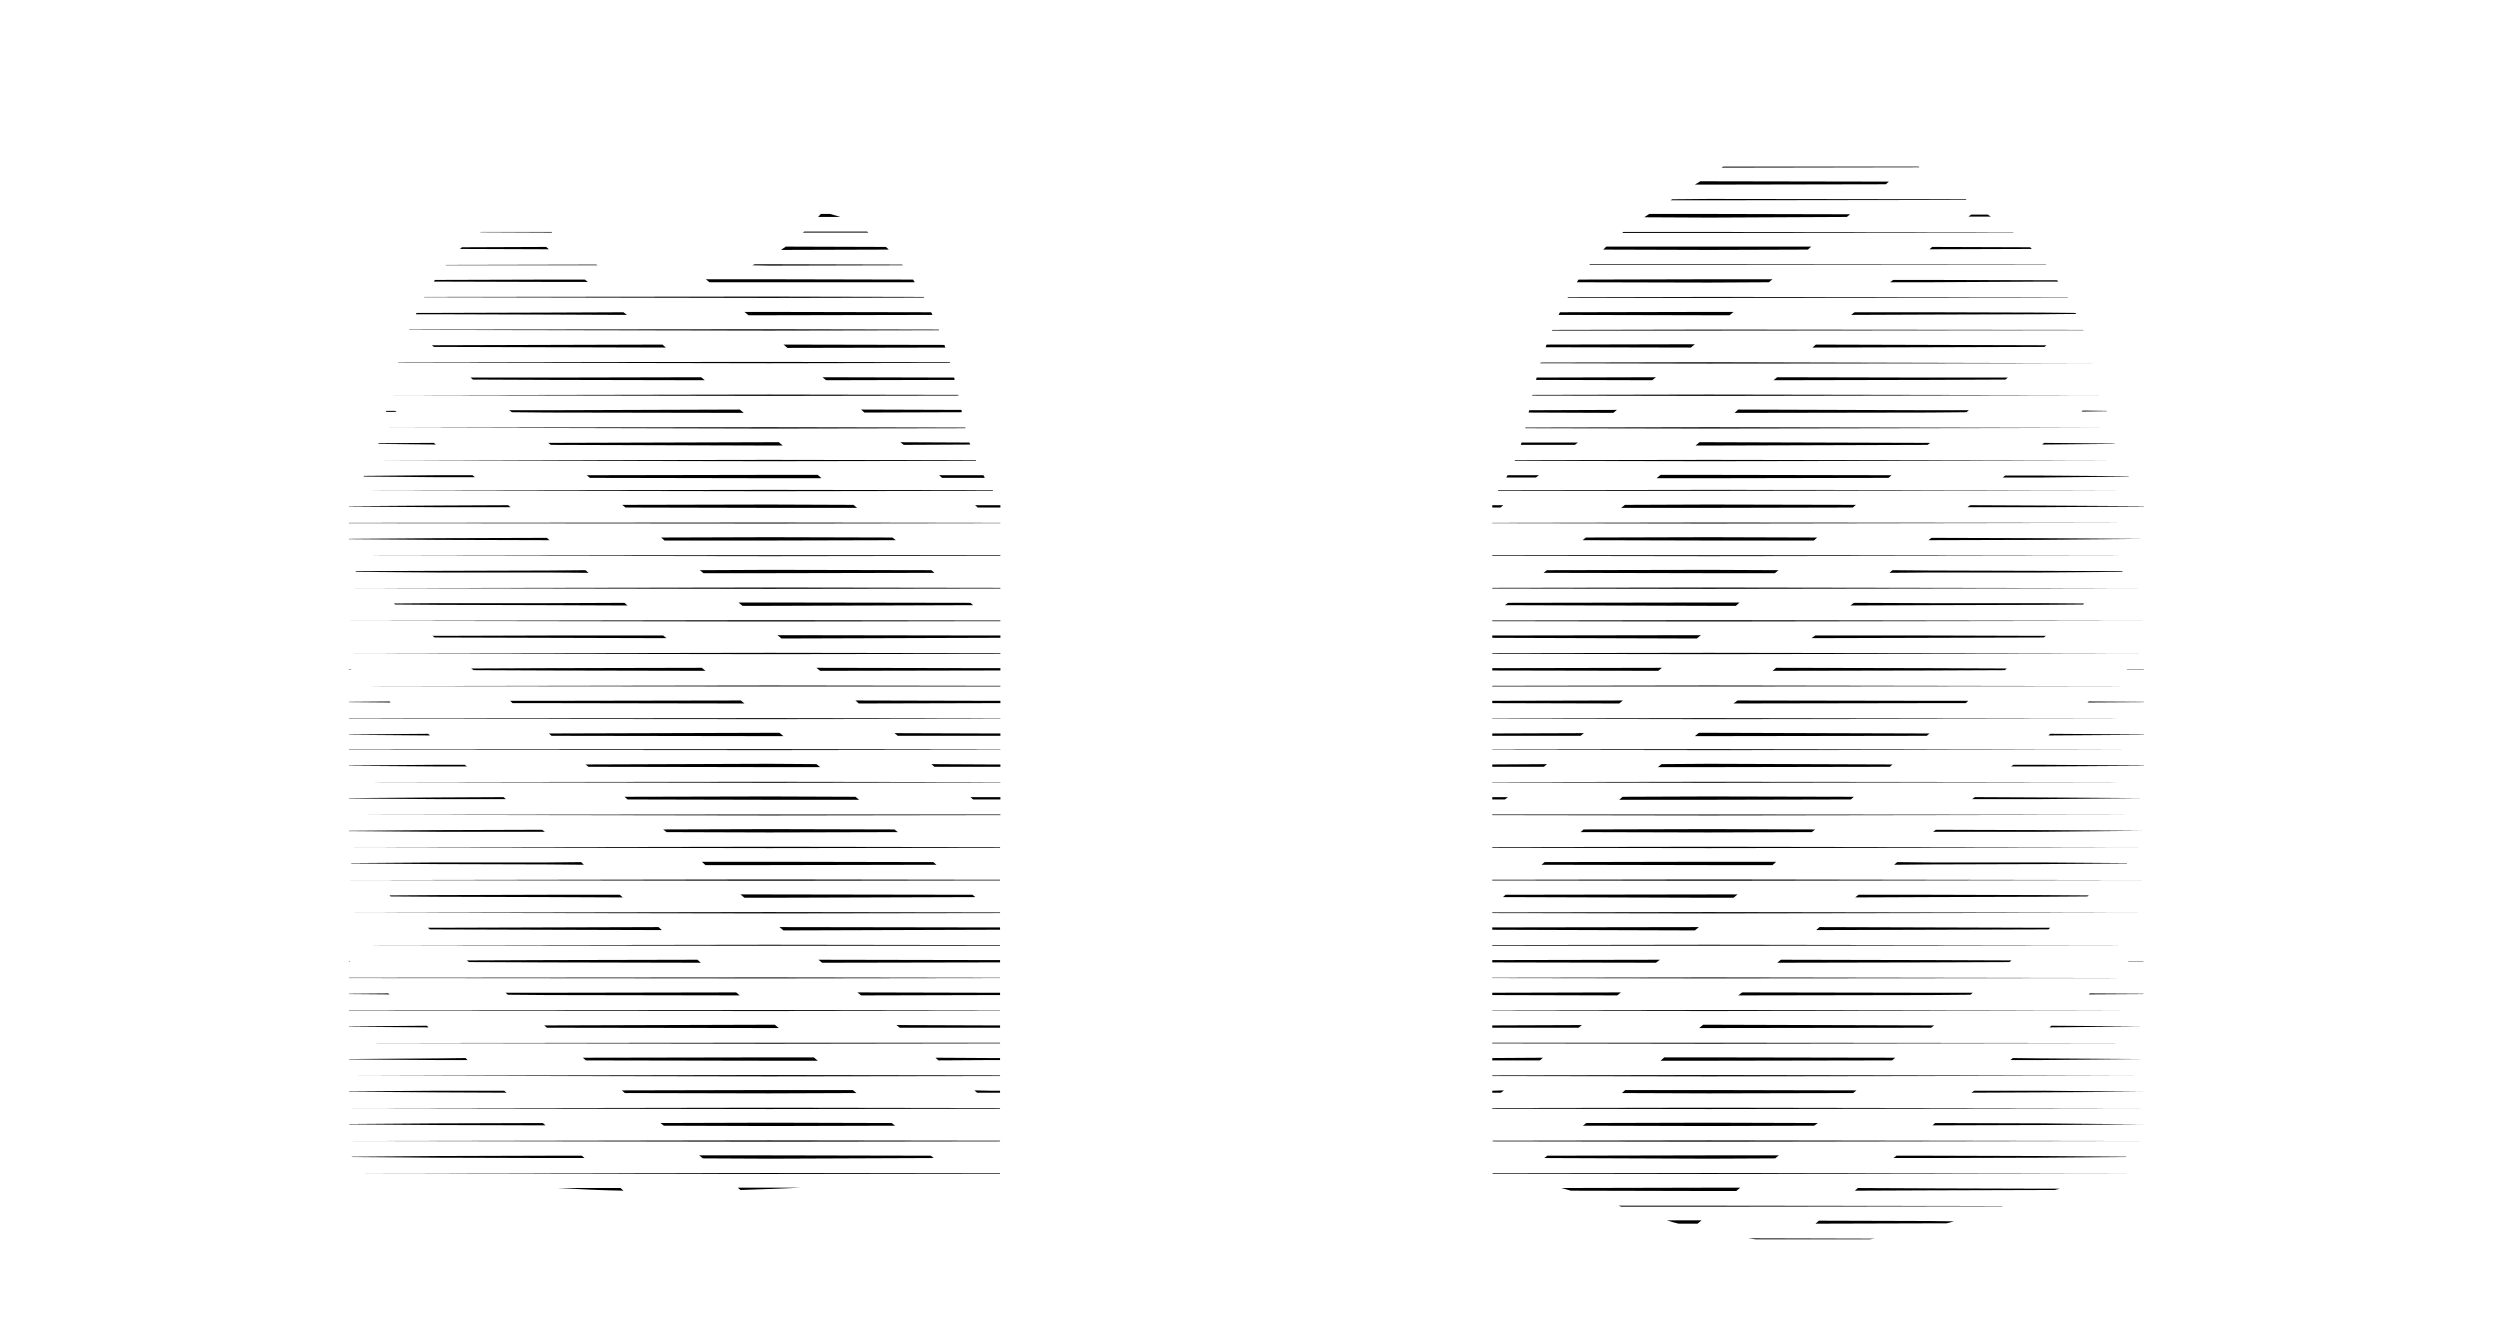 <?xml version="1.0" encoding="utf-8"?>
<!-- Generator: Adobe Illustrator 25.3.0, SVG Export Plug-In . SVG Version: 6.00 Build 0)  -->
<svg version="1.1" id="Layer_1" xmlns="http://www.w3.org/2000/svg" xmlns:xlink="http://www.w3.org/1999/xlink" x="0px" y="0px"
	 viewBox="0 0 750.2 400.1" style="enable-background:new 0 0 750.2 400.1;" xml:space="preserve">
<g>
	<path d="M230.8,138.4l62.1-0.1c0-0.1-0.1-0.1-0.1-0.2l-62.1-0.1l-119.2,0.2c0,0,0,0,0,0L230.8,138.4z"/>
	<path d="M230.8,128.6l58.9-0.1c0-0.1,0-0.1,0-0.2l-58.8-0.1l-115.9,0.1c0,0,0,0,0,0L230.8,128.6z"/>
	<path d="M230.8,118.8l56.8-0.1c0-0.1,0-0.1,0-0.2l-56.7-0.1L117,118.6c0,0,0,0,0,0L230.8,118.8z"/>
	<path d="M230.8,109l54.3-0.1c0-0.1,0-0.1-0.1-0.2l-54.2-0.1l-111.3,0.1c0,0,0,0,0,0.1L230.8,109z"/>
	<path d="M230.8,99.2l51-0.1c0-0.1-0.1-0.1-0.1-0.2l-50.9-0.1l-108,0.1c0,0,0,0,0,0.1L230.8,99.2z"/>
	<path d="M230.8,89.4l46.5-0.1c0-0.1-0.1-0.1-0.1-0.2l-46.4-0.1l-103.5,0.1c0,0,0,0,0,0.1L230.8,89.4z"/>
	<path d="M179.3,79.6c-0.1-0.1-0.3-0.1-0.4-0.2l-45.1,0.1c0,0-0.1,0.1-0.1,0.1L179.3,79.6z"/>
	<path d="M230.8,79.7l40.1-0.1c-0.1-0.1-0.1-0.2-0.2-0.2l-39.9-0.1l-4.3,0c-0.3,0.1-0.5,0.2-0.8,0.3L230.8,79.7z"/>
	<path d="M241.3,69.5c-0.1,0.1-0.2,0.2-0.4,0.3l19.7,0c-0.1-0.1-0.3-0.2-0.4-0.3L241.3,69.5z"/>
	<path d="M165.7,69.8c-0.1-0.1-0.1-0.1-0.2-0.2l-21.2,0c-0.1,0-0.1,0.1-0.2,0.1L165.7,69.8z"/>
	<polygon points="230.8,352 104.8,352.2 104.8,352.2 230.8,352.3 300.1,352.3 300.1,352.1 	"/>
	<polygon points="230.8,342.6 300.1,342.5 300.1,342.3 230.8,342.2 104.8,342.4 104.8,342.4 	"/>
	<polygon points="230.8,332.4 104.8,332.6 104.8,332.6 230.8,332.8 300.1,332.7 300.1,332.5 	"/>
	<polygon points="230.8,322.6 104.7,322.8 104.7,322.8 230.8,323 300.1,322.9 300.1,322.7 	"/>
	<polygon points="230.8,312.9 104.7,313 104.7,313 230.8,313.2 300.1,313.1 300.1,312.9 	"/>
	<polygon points="230.8,303.4 300.1,303.3 300.1,303.2 230.8,303.1 104.7,303.2 104.7,303.3 	"/>
	<polygon points="230.8,293.6 300.1,293.5 300.1,293.4 230.8,293.3 104.7,293.4 104.7,293.5 	"/>
	<polygon points="230.8,283.8 300.1,283.8 300.1,283.6 230.8,283.5 104.7,283.7 104.7,283.7 	"/>
	<polygon points="230.8,274.1 300.1,274 300.1,273.8 230.8,273.7 104.7,273.9 104.7,273.9 	"/>
	<polygon points="230.8,264.3 300.1,264.2 300.1,264 230.8,263.9 104.7,264.1 104.7,264.1 	"/>
	<polygon points="230.8,254.5 300.1,254.4 300.1,254.2 230.8,254.1 104.7,254.3 104.7,254.3 	"/>
	<polygon points="230.8,244.4 104.7,244.5 104.7,244.5 230.8,244.7 300.2,244.6 300.2,244.4 	"/>
	<polygon points="230.8,234.9 300.2,234.8 300.2,234.7 230.8,234.6 104.7,234.7 104.7,234.7 	"/>
	<polygon points="230.8,225.1 300.2,225 300.2,224.9 230.8,224.8 104.7,224.9 104.7,225 	"/>
	<polygon points="230.8,215.8 300.2,215.7 300.2,215.6 230.8,215.5 104.7,215.6 104.7,215.7 	"/>
	<polygon points="230.8,206 300.2,206 300.2,205.8 230.8,205.7 104.7,205.9 104.7,205.9 	"/>
	<polygon points="230.8,196.3 300.2,196.2 300.2,196 230.8,195.9 104.7,196.1 104.7,196.1 	"/>
	<polygon points="230.8,186.5 300.2,186.4 300.2,186.2 230.8,186.1 104.7,186.3 104.7,186.3 	"/>
	<polygon points="230.8,176.7 300.2,176.6 300.2,176.4 230.8,176.3 104.7,176.5 104.7,176.5 	"/>
	<polygon points="230.8,166.9 300.2,166.8 300.2,166.6 230.8,166.6 104.7,166.7 104.7,166.7 	"/>
	<polygon points="230.8,156.8 104.7,156.9 104.7,157 230.8,157.1 300.2,157 300.2,156.9 	"/>
	<path d="M230.8,147l-124.2,0.2c0,0,0,0,0,0l124.2,0.2l67.2-0.1c0-0.1-0.1-0.1-0.1-0.2L230.8,147z"/>
	<polygon points="176.1,142.6 177,143.4 230.8,143.5 246.5,143.5 245.4,142.5 230.8,142.5 	"/>
	<path d="M131.3,143.2l11.2,0l-0.7-0.6l-10.6,0l-22,0.2c0,0.1-0.1,0.1-0.1,0.2L131.3,143.2z"/>
	<path d="M295.1,142.6l-13.3,0l0.9,0.8l12.8,0C295.4,143.1,295.3,142.9,295.1,142.6z"/>
	<polygon points="234.9,133.7 233.7,132.7 230.8,132.7 164.5,132.9 165.3,133.5 230.8,133.7 	"/>
	<path d="M130.8,133.4l-0.6-0.5l-16.6,0.1c0,0.1-0.1,0.2-0.1,0.2L130.8,133.4z"/>
	<path d="M290.9,132.8l-20.7-0.1l1,0.8l20-0.1C291.1,133.3,291,133.1,290.9,132.8z"/>
	<path d="M288.5,123l-30.1-0.1l1,0.9l29.2-0.1C288.6,123.5,288.6,123.3,288.5,123z"/>
	<path d="M119,123.6l-0.4-0.3l-2.7,0c0,0.1,0,0.2-0.1,0.3L119,123.6z"/>
	<polygon points="152.8,123.1 153.6,123.7 164.5,123.8 223.2,123.9 222,122.9 164.5,123.1 	"/>
	<path d="M247.9,114.1l38.6-0.1c-0.1-0.2-0.1-0.5-0.2-0.7l-39.5-0.1L247.9,114.1z"/>
	<polygon points="141.2,113.3 141.9,113.9 164.5,114 211.5,114.1 210.4,113.2 164.5,113.3 	"/>
	<polygon points="199.8,104.3 198.8,103.4 164.5,103.5 131.3,103.6 129.6,103.6 130.2,104.1 131.3,104.1 164.5,104.2 	"/>
	<path d="M283.4,103.5l-48.3-0.1l1.2,1l47.4-0.1C283.5,104,283.5,103.7,283.4,103.5z"/>
	<path d="M131.3,94.3l33.2,0.1l23.6,0.1l-1-0.8l-22.7,0.1l-33.2,0.1l-6.2,0c-0.1,0.1-0.1,0.3-0.2,0.4L131.3,94.3z"/>
	<path d="M223.4,93.6l1.2,1l6.2,0l49-0.1c-0.1-0.3-0.2-0.5-0.4-0.8l-48.6-0.1L223.4,93.6z"/>
	<path d="M274.5,84.7c-0.2-0.3-0.3-0.5-0.5-0.8l-43.2-0.1l-18.8,0c-0.1,0-0.1,0-0.2,0l1.1,0.9l17.9,0L274.5,84.7z"/>
	<path d="M131.3,84.5l33.2,0.1l11.9,0l-0.9-0.7l-11.1,0L131.3,84l-0.8,0c-0.1,0.2-0.2,0.3-0.3,0.5L131.3,84.5z"/>
	<path d="M164.5,74.8l0.2,0l-0.8-0.7l-25.3,0.1c-0.2,0.2-0.4,0.4-0.6,0.5L164.5,74.8z"/>
	<path d="M234.4,75l32.3-0.1c-0.3-0.3-0.6-0.6-0.9-0.8l-30-0.1C235.3,74.3,234.8,74.7,234.4,75z"/>
	<path d="M249.1,64.2l-2.8,0c-0.3,0.3-0.5,0.6-0.8,0.9l6.6,0c-0.2-0.1-0.4-0.2-0.6-0.2L249.1,64.2z"/>
	<path d="M153,65L153,65c-0.1,0-0.1,0-0.1,0L153,65z"/>
	<path d="M187.1,357.3l-0.9-0.8l-19,0C174.2,356.9,181,357.2,187.1,357.3z"/>
	<path d="M230.8,356.4l-9.4,0l0.8,0.7c5.7-0.2,11.8-0.4,18-0.7L230.8,356.4z"/>
	<polygon points="209.8,346.7 210.9,347.6 230.8,347.7 280.2,347.5 279.3,346.8 230.8,346.7 	"/>
	<polygon points="131.3,346.9 105.5,347.1 105.7,347.2 131.3,347.4 164.5,347.5 175.4,347.5 174.6,346.8 164.5,346.8 	"/>
	<polygon points="198.2,337 199.2,337.8 230.8,337.9 268.6,337.8 267.6,337 230.8,336.9 	"/>
	<polygon points="104.8,337.3 104.8,337.4 131.3,337.6 163.7,337.7 162.9,337 131.3,337.1 	"/>
	<polygon points="131.3,327.8 152,327.9 151.3,327.3 131.3,327.3 104.7,327.5 104.7,327.6 	"/>
	<polygon points="257,328 255.9,327.1 230.8,327.1 186.6,327.2 187.5,328 230.8,328.1 	"/>
	<polygon points="300.1,327.3 297.2,327.3 292.4,327.2 293.2,327.9 297.2,327.9 300.1,327.9 	"/>
	<polygon points="174.9,317.4 175.8,318.2 230.8,318.3 245.4,318.3 244.2,317.3 230.8,317.3 	"/>
	<polygon points="300.1,318.1 300.1,317.5 297.2,317.5 280.7,317.4 281.6,318.2 297.2,318.1 	"/>
	<polygon points="131.3,318.1 140.3,318.1 139.7,317.5 131.3,317.6 104.7,317.8 104.7,317.9 	"/>
	<polygon points="128.6,308.3 128.1,307.8 104.7,308 104.7,308.1 	"/>
	<polygon points="300.1,308.4 300.1,307.7 297.2,307.7 269,307.6 270,308.4 297.2,308.4 	"/>
	<polygon points="233.7,308.5 232.5,307.5 230.8,307.5 164.5,307.7 163.3,307.7 164.1,308.4 164.5,308.4 230.8,308.5 	"/>
	<polygon points="116.9,298.4 116.5,298.1 104.7,298.2 104.7,298.3 	"/>
	<polygon points="300.1,298.6 300.1,297.9 297.2,297.9 257.3,297.8 258.4,298.7 297.2,298.6 	"/>
	<polygon points="151.7,297.9 152.4,298.5 164.5,298.6 222,298.7 220.9,297.8 164.5,297.9 	"/>
	<polygon points="245.6,288 246.7,288.9 297.2,288.8 300.1,288.8 300.1,288.1 297.2,288.1 	"/>
	<polygon points="105.1,288.5 105,288.4 104.7,288.4 104.7,288.5 	"/>
	<polygon points="140.1,288.2 140.7,288.7 164.5,288.8 210.3,288.9 209.3,288 164.5,288.1 	"/>
	<polygon points="198.6,279.1 197.6,278.2 164.5,278.3 131.3,278.4 128.4,278.4 129,278.9 131.3,278.9 164.5,279 	"/>
	<polygon points="300.1,279 300.1,278.3 297.2,278.3 233.9,278.2 235.1,279.2 297.2,279 	"/>
	<polygon points="131.3,269.1 164.5,269.2 186.9,269.3 186,268.5 164.5,268.5 131.3,268.6 116.9,268.7 117.2,269 	"/>
	<polygon points="222.2,268.4 223.4,269.4 230.8,269.4 292.7,269.2 291.8,268.5 230.8,268.4 	"/>
	<polygon points="131.3,258.8 105.3,259 105.5,259.1 131.3,259.3 164.5,259.4 175.2,259.5 174.4,258.7 164.5,258.8 	"/>
	<polygon points="210.6,258.6 211.7,259.6 230.8,259.6 281,259.5 280.1,258.7 230.8,258.6 	"/>
	<polygon points="104.7,249.3 104.7,249.4 131.3,249.6 163.5,249.6 162.7,249 131.3,249.1 	"/>
	<polygon points="199,248.9 200,249.7 230.8,249.8 269.4,249.7 268.4,248.9 230.8,248.8 	"/>
	<polygon points="257.8,240 256.7,239.1 230.8,239 187.4,239.1 188.3,239.9 230.8,240 	"/>
	<polygon points="300.2,239.2 297.2,239.2 291.2,239.2 292,239.9 297.2,239.9 300.2,239.9 	"/>
	<polygon points="131.3,239.8 151.8,239.8 151.1,239.2 131.3,239.3 104.7,239.5 104.7,239.6 	"/>
	<polygon points="131.3,230 140.1,230 139.5,229.5 131.3,229.5 104.7,229.7 104.7,229.8 	"/>
	<polygon points="300.2,230.1 300.2,229.4 297.2,229.4 279.5,229.3 280.4,230.1 297.2,230.1 	"/>
	<polygon points="246.1,230.2 245,229.3 230.8,229.2 175.7,229.4 176.6,230.1 230.8,230.2 	"/>
	<polygon points="300.2,220.8 300.2,220.1 297.2,220.1 268.4,220 269.4,220.8 297.2,220.8 	"/>
	<polygon points="129,220.7 128.5,220.2 104.7,220.4 104.7,220.5 	"/>
	<polygon points="235.1,220.9 233.9,219.9 230.8,219.9 164.7,220.1 165.5,220.8 230.8,220.9 	"/>
	<polygon points="223.4,211.1 222.3,210.2 164.5,210.3 153.1,210.3 153.8,211 164.5,211 	"/>
	<polygon points="117.2,210.8 116.9,210.5 104.7,210.6 104.7,210.7 	"/>
	<polygon points="300.2,211 300.2,210.3 297.2,210.3 256.7,210.2 257.7,211.1 297.2,211 	"/>
	<polygon points="211.7,201.3 210.6,200.4 164.5,200.5 141.4,200.6 142.1,201.1 164.5,201.2 	"/>
	<polygon points="105.5,200.9 105.3,200.8 104.7,200.8 104.7,200.9 	"/>
	<polygon points="300.2,201.2 300.2,200.5 297.2,200.5 245,200.4 246.1,201.3 297.2,201.2 	"/>
	<polygon points="200,191.5 199,190.7 164.5,190.7 131.3,190.8 129.8,190.8 130.4,191.3 131.3,191.3 164.5,191.4 	"/>
	<polygon points="300.2,191.4 300.2,190.7 297.2,190.7 233.3,190.6 234.5,191.6 297.2,191.4 	"/>
	<polygon points="292,181.6 291.2,180.9 230.8,180.8 221.6,180.8 222.8,181.8 230.8,181.8 	"/>
	<polygon points="131.3,181 118.2,181.1 118.6,181.4 131.3,181.5 164.5,181.6 188.3,181.7 187.4,180.9 164.5,181 	"/>
	<polygon points="280.4,171.9 279.5,171.1 230.8,171 210,171.1 211.1,172 230.8,172 	"/>
	<polygon points="131.3,171.3 106.7,171.4 106.8,171.6 131.3,171.8 164.5,171.8 176.6,171.9 175.7,171.1 164.5,171.2 	"/>
	<polygon points="164.5,162.1 164.9,162.1 164.1,161.4 131.3,161.5 104.7,161.7 104.7,161.8 131.3,162 	"/>
	<polygon points="198.4,161.3 199.4,162.2 230.8,162.2 268.8,162.1 267.8,161.3 230.8,161.2 	"/>
	<polygon points="186.7,151.5 187.7,152.3 230.8,152.4 257.2,152.4 256.1,151.5 230.8,151.4 	"/>
	<polygon points="104.7,151.9 104.7,152 131.3,152.2 153.2,152.2 152.5,151.6 131.3,151.7 	"/>
	<polygon points="292.6,151.6 293.4,152.3 297.2,152.3 300.2,152.3 300.2,151.6 297.2,151.6 	"/>
	<path d="M512.8,138.4l123.6-0.2c0,0,0,0,0,0L512.8,138l-58.2,0.1c0,0.1-0.1,0.1-0.1,0.2L512.8,138.4z"/>
	<path d="M512.8,128.6l120.4-0.2c0,0,0,0,0,0l-120.4-0.2l-55.1,0.1c0,0.1,0,0.1,0,0.2L512.8,128.6z"/>
	<path d="M512.8,118.8l118.3-0.2c0,0,0,0,0,0l-118.3-0.2l-53,0.1c0,0.1,0,0.1,0,0.2L512.8,118.8z"/>
	<path d="M512.8,108.7l-50.5,0.1c0,0.1,0,0.1-0.1,0.2l50.5,0.1l115.8-0.1c0,0,0,0,0,0L512.8,108.7z"/>
	<path d="M512.8,99.2l112.4-0.1c0,0,0,0,0-0.1l-112.4-0.1l-47,0.1c0,0.1-0.1,0.1-0.1,0.2L512.8,99.2z"/>
	<path d="M512.8,89.4l107.7-0.1c0,0,0,0,0-0.1l-107.7-0.1l-42.3,0.1c0,0.1-0.1,0.2-0.1,0.2L512.8,89.4z"/>
	<path d="M512.8,79.3l-35.7,0c-0.1,0.1-0.1,0.2-0.2,0.2l35.9,0L614,79.5c0,0,0-0.1-0.1-0.1L512.8,79.3z"/>
	<path d="M512.8,69.9l91.4-0.1c0,0-0.1-0.1-0.1-0.1l-91.2-0.1l-25.8,0c-0.1,0.1-0.2,0.2-0.3,0.3L512.8,69.9z"/>
	<polygon points="512.8,60.1 590.1,60 589.9,59.8 512.8,59.7 501.8,59.8 501.3,60.1 	"/>
	<polygon points="576,50.2 575.7,50 517.1,50 516.6,50.3 	"/>
	<path d="M524.6,371.6c0.8,0.1,1.5,0.2,2.3,0.3l34.1,0c0.5-0.1,1.1-0.1,1.6-0.2L524.6,371.6z"/>
	<path d="M512.8,361.8l-27.1,0c0.3,0.1,0.6,0.2,0.8,0.3l26.3,0l87.8-0.1c0.1,0,0.2-0.1,0.4-0.1L512.8,361.8z"/>
	<polygon points="512.8,352 447.9,352.1 447.9,352.3 512.8,352.3 643.1,352.2 643.1,352.2 	"/>
	<polygon points="512.8,342.2 447.9,342.3 447.9,342.5 512.8,342.6 643.2,342.4 643.2,342.4 	"/>
	<polygon points="512.8,332.4 447.8,332.5 447.8,332.7 512.8,332.8 643.2,332.6 643.2,332.6 	"/>
	<polygon points="512.8,322.6 447.8,322.7 447.8,322.9 512.8,323 643.2,322.8 643.2,322.8 	"/>
	<polygon points="512.8,312.9 447.8,312.9 447.8,313.1 512.8,313.2 643.2,313 643.2,313 	"/>
	<polygon points="512.8,303.1 447.8,303.2 447.8,303.3 512.8,303.4 643.2,303.2 643.2,303.2 	"/>
	<polygon points="512.8,293.3 447.8,293.4 447.8,293.5 512.8,293.6 643.2,293.5 643.2,293.5 	"/>
	<polygon points="643.2,283.7 512.8,283.5 447.8,283.6 447.8,283.8 512.8,283.8 643.2,283.7 	"/>
	<polygon points="512.8,273.7 447.8,273.8 447.8,274 512.8,274.1 643.2,273.9 643.2,273.9 	"/>
	<polygon points="512.8,263.9 447.8,264 447.8,264.2 512.8,264.3 643.2,264.1 643.2,264.1 	"/>
	<polygon points="512.8,254.1 447.8,254.2 447.8,254.4 512.8,254.5 643.2,254.3 643.2,254.3 	"/>
	<polygon points="512.8,244.7 643.3,244.5 643.3,244.5 512.8,244.4 447.8,244.4 447.8,244.6 	"/>
	<polygon points="512.8,234.9 643.3,234.7 643.3,234.7 512.8,234.6 447.8,234.7 447.8,234.8 	"/>
	<polygon points="512.8,225.1 643.3,225 643.3,225 512.8,224.8 447.8,224.9 447.8,225 	"/>
	<polygon points="512.8,215.5 447.8,215.6 447.8,215.7 512.8,215.8 643.3,215.7 643.3,215.7 	"/>
	<polygon points="512.8,205.7 447.8,205.8 447.8,206 512.8,206 643.3,205.9 643.3,205.9 	"/>
	<polygon points="512.8,195.9 447.8,196 447.8,196.2 512.8,196.3 643.3,196.1 643.3,196.1 	"/>
	<polygon points="512.8,186.1 447.8,186.2 447.8,186.4 512.8,186.5 643.3,186.3 643.3,186.3 	"/>
	<polygon points="512.8,176.3 447.8,176.4 447.8,176.6 512.8,176.7 643.3,176.5 643.3,176.5 	"/>
	<polygon points="512.8,166.6 447.8,166.6 447.8,166.8 512.8,166.9 643.3,166.7 643.3,166.7 	"/>
	<polygon points="512.8,156.8 447.8,156.9 447.8,157 512.8,157.1 643.3,156.9 643.3,156.9 	"/>
	<path d="M512.8,147.3l128.6-0.2c0,0,0,0,0,0L512.8,147l-63.2,0.1c0,0.1-0.1,0.1-0.1,0.2L512.8,147.3z"/>
	<path d="M638.8,143c0,0,0-0.1-0.1-0.1l-26.4-0.2l-10.6,0l-0.7,0.6l11.2,0L638.8,143z"/>
	<polygon points="566.7,143.4 567.6,142.6 512.8,142.5 498.3,142.5 497.1,143.5 512.8,143.5 	"/>
	<path d="M461.8,142.6l-9.4,0c-0.1,0.2-0.3,0.5-0.4,0.7l8.9,0L461.8,142.6z"/>
	<polygon points="578.4,133.5 579.2,132.9 512.8,132.7 510,132.7 508.8,133.7 512.8,133.7 	"/>
	<path d="M473.5,132.8l-16.9,0c-0.1,0.2-0.2,0.5-0.2,0.7l16.2,0L473.5,132.8z"/>
	<path d="M634.5,133.1l-21.1-0.2l-0.6,0.5l21.7-0.2C634.6,133.2,634.5,133.2,634.5,133.1z"/>
	<path d="M632.2,123.3l-7.2-0.1l-0.4,0.3l7.6-0.1C632.2,123.4,632.2,123.4,632.2,123.3z"/>
	<polygon points="590.1,123.7 590.8,123.1 579.2,123.1 521.6,122.9 520.5,123.9 579.2,123.8 	"/>
	<path d="M485.2,123l-26.3,0.1c-0.1,0.2-0.1,0.5-0.2,0.7l25.4,0.1L485.2,123z"/>
	<polygon points="533.3,113.2 532.2,114.1 579.2,114 601.8,113.9 602.5,113.3 579.2,113.3 	"/>
	<path d="M460.9,114l34.9,0.1l1.1-0.9l-35.8,0.1C461.1,113.5,461,113.8,460.9,114z"/>
	<polygon points="612.4,103.6 579.2,103.5 544.9,103.4 543.9,104.3 579.2,104.2 612.4,104.1 613.5,104.1 614.1,103.6 	"/>
	<path d="M463.8,104.2l43.6,0.1l1.2-1l-44.5,0.1C464,103.7,463.9,104,463.8,104.2z"/>
	<path d="M556.5,93.7l-1,0.8l23.6-0.1l33.2-0.1l10.7-0.1c-0.1-0.1-0.1-0.2-0.2-0.3l-10.6-0.1l-33.2-0.1L556.5,93.7z"/>
	<path d="M512.8,94.6l6.2,0l1.2-1l-7.4,0l-44.7,0.1c-0.1,0.3-0.3,0.5-0.4,0.8L512.8,94.6z"/>
	<path d="M530.8,84.7l1.1-0.9l-19.1,0l-39.1,0.1c-0.2,0.3-0.4,0.5-0.5,0.8l39.6,0.1L530.8,84.7z"/>
	<path d="M612.4,84.5l5.2,0c-0.1-0.1-0.2-0.3-0.3-0.4l-4.9,0l-33.2-0.1l-11.1,0l-0.9,0.7l11.9,0L612.4,84.5z"/>
	<path d="M542.5,74.9l1-0.9L512.8,74L482,74c-0.3,0.3-0.6,0.6-0.9,0.9l31.7,0.1L542.5,74.9z"/>
	<path d="M579.8,74.1l-0.8,0.7l0.2,0l30.5-0.1c-0.2-0.2-0.3-0.3-0.5-0.5L579.8,74.1z"/>
	<path d="M554.2,65.1l1-0.8l-42.3-0.1l-18,0l-0.6,0.4l0,0c-0.3,0.2-0.6,0.4-0.9,0.6l19.5,0.1L554.2,65.1z"/>
	<path d="M590.7,65l6.7,0c-0.2-0.1-0.4-0.3-0.6-0.4l0,0l-0.3-0.2l-5,0L590.7,65z"/>
	<polygon points="565.9,55.3 566.8,54.5 512.8,54.4 510.2,54.4 508.6,55.4 512.8,55.4 	"/>
	<path d="M579.2,366.4l-33.4-0.1l-1,0.9l34.4-0.1l4.9,0c0.8-0.2,1.5-0.4,2.3-0.6L579.2,366.4z"/>
	<path d="M503.7,367.2l5.7,0l1.2-1l-10.4,0C501.3,366.6,502.5,366.9,503.7,367.2z"/>
	<path d="M521,357.4l1.2-1l-9.4,0l-44.3,0.1c1,0.3,1.9,0.5,2.9,0.8l41.4,0.1L521,357.4z"/>
	<path d="M612.4,356.7l-33.2-0.1l-21.7-0.1l-0.9,0.8l22.7-0.1l33.2-0.1l4,0c0.5-0.1,1.1-0.3,1.6-0.4L612.4,356.7z"/>
	<polygon points="532.7,347.6 533.8,346.7 512.8,346.7 464.3,346.8 463.4,347.5 512.8,347.7 	"/>
	<polygon points="612.4,346.9 579.2,346.8 569.1,346.8 568.2,347.5 579.2,347.5 612.4,347.4 638,347.2 638.1,347.1 	"/>
	<polygon points="612.4,337.1 580.7,337 579.9,337.7 612.4,337.6 643.2,337.4 643.2,337.4 	"/>
	<polygon points="544.4,337.8 545.5,337 512.8,336.9 476,337 475,337.8 512.8,337.9 	"/>
	<polygon points="612.4,327.3 592.4,327.3 591.6,327.9 612.4,327.8 643.2,327.6 643.2,327.6 	"/>
	<polygon points="447.8,327.9 450.4,327.9 451.3,327.2 447.8,327.3 	"/>
	<polygon points="556.1,328 557.1,327.2 512.8,327.1 487.7,327.1 486.7,328 512.8,328.1 	"/>
	<polygon points="567.8,318.2 568.7,317.4 512.8,317.3 499.4,317.3 498.3,318.3 512.8,318.3 	"/>
	<polygon points="612.4,317.6 604,317.5 603.3,318.1 612.4,318.1 643.2,317.8 643.2,317.8 	"/>
	<polygon points="447.8,318.2 462.1,318.2 463,317.4 447.8,317.5 	"/>
	<polygon points="447.8,308.4 473.7,308.4 474.7,307.6 447.8,307.7 	"/>
	<polygon points="512.8,308.5 579.2,308.4 579.5,308.4 580.4,307.7 579.2,307.7 512.8,307.5 511.1,307.5 509.9,308.5 	"/>
	<polygon points="615.6,307.8 615,308.3 643.2,308 643.2,308 	"/>
	<polygon points="627.1,298.1 626.8,298.4 643.2,298.3 643.2,298.2 	"/>
	<polygon points="591.3,298.5 592,297.9 579.2,297.9 522.8,297.8 521.6,298.7 579.2,298.6 	"/>
	<polygon points="447.8,298.6 485.3,298.7 486.4,297.8 447.8,297.9 	"/>
	<polygon points="447.8,288.8 496.9,288.9 498.1,288 447.8,288.1 	"/>
	<polygon points="638.7,288.4 638.6,288.5 643.2,288.5 643.2,288.4 	"/>
	<polygon points="603,288.7 603.6,288.2 579.2,288.1 534.4,288 533.3,288.9 579.2,288.8 	"/>
	<polygon points="612.4,278.4 579.2,278.3 546,278.2 545,279.1 579.2,279 612.4,278.9 614.7,278.9 615.2,278.4 	"/>
	<polygon points="509.8,278.2 447.8,278.3 447.8,279 508.6,279.2 	"/>
	<polygon points="520.2,269.4 521.4,268.4 512.8,268.4 451.8,268.5 451,269.2 512.8,269.4 	"/>
	<polygon points="612.4,268.6 579.2,268.5 557.7,268.5 556.7,269.3 579.2,269.2 612.4,269.1 626.4,269 626.8,268.7 	"/>
	<polygon points="612.4,258.8 579.2,258.8 569.3,258.7 568.4,259.5 579.2,259.4 612.4,259.3 638.2,259.1 638.3,259 	"/>
	<polygon points="463.5,258.7 462.6,259.5 512.8,259.6 531.9,259.6 533,258.6 512.8,258.6 	"/>
	<polygon points="612.4,249.1 580.9,249 580.1,249.6 612.4,249.6 643.2,249.3 643.2,249.3 	"/>
	<polygon points="543.7,249.7 544.7,248.9 512.8,248.8 475.2,248.9 474.3,249.7 512.8,249.8 	"/>
	<polygon points="612.4,239.3 592.6,239.2 591.8,239.8 612.4,239.8 643.3,239.5 643.3,239.5 	"/>
	<polygon points="452.5,239.2 447.8,239.2 447.8,239.9 451.6,239.9 	"/>
	<polygon points="555.4,239.9 556.3,239.1 512.8,239 486.9,239.1 485.9,240 512.8,240 	"/>
	<polygon points="464.2,229.3 447.8,229.4 447.8,230.1 463.3,230.1 	"/>
	<polygon points="567.1,230.1 567.9,229.4 512.8,229.2 498.6,229.3 497.5,230.2 512.8,230.2 	"/>
	<polygon points="643.3,229.8 643.3,229.7 612.4,229.5 604.2,229.5 603.5,230 612.4,230 	"/>
	<polygon points="578.2,220.8 579,220.1 512.8,219.9 509.8,219.9 508.6,220.9 512.8,220.9 	"/>
	<polygon points="475.3,220 447.8,220.1 447.8,220.8 474.3,220.8 	"/>
	<polygon points="643.3,220.4 615.2,220.2 614.7,220.7 643.3,220.5 	"/>
	<polygon points="447.8,211 485.9,211.1 487,210.2 447.8,210.3 	"/>
	<polygon points="521.4,210.2 520.2,211.1 579.2,211 589.9,211 590.6,210.3 579.2,210.3 	"/>
	<polygon points="626.8,210.5 626.4,210.8 643.3,210.7 643.3,210.6 	"/>
	<polygon points="643.3,200.9 643.3,200.8 638.3,200.8 638.2,200.9 	"/>
	<polygon points="533,200.4 531.9,201.3 579.2,201.2 601.6,201.1 602.2,200.6 579.2,200.5 	"/>
	<polygon points="447.8,201.2 497.6,201.3 498.7,200.4 447.8,200.5 	"/>
	<polygon points="612.4,190.8 579.2,190.7 544.7,190.7 543.6,191.5 579.2,191.4 612.4,191.3 613.3,191.3 613.9,190.8 	"/>
	<polygon points="447.8,191.4 509.2,191.6 510.4,190.6 447.8,190.7 	"/>
	<polygon points="612.4,181.5 625.1,181.4 625.4,181.1 612.4,181 579.2,181 556.3,180.9 555.3,181.7 579.2,181.6 	"/>
	<polygon points="452.5,180.9 451.6,181.6 512.8,181.8 520.9,181.8 522,180.8 512.8,180.8 	"/>
	<polygon points="612.4,171.8 636.8,171.6 637,171.4 612.4,171.3 579.2,171.2 567.9,171.1 567,171.9 579.2,171.8 	"/>
	<polygon points="464.2,171.1 463.2,171.9 512.8,172 532.6,172 533.7,171.1 512.8,171 	"/>
	<polygon points="544.3,162.2 545.3,161.3 512.8,161.2 475.9,161.3 474.9,162.1 512.8,162.2 	"/>
	<polygon points="643.3,161.7 612.4,161.5 579.6,161.4 578.7,162.1 579.2,162.1 612.4,162 643.3,161.7 	"/>
	<polygon points="447.8,152.3 450.3,152.3 451.1,151.6 447.8,151.6 	"/>
	<polygon points="487.6,151.5 486.5,152.4 512.8,152.4 556,152.3 556.9,151.5 512.8,151.4 	"/>
	<polygon points="612.4,151.7 591.2,151.6 590.4,152.2 612.4,152.2 643.3,152 643.3,151.9 	"/>
</g>
</svg>
